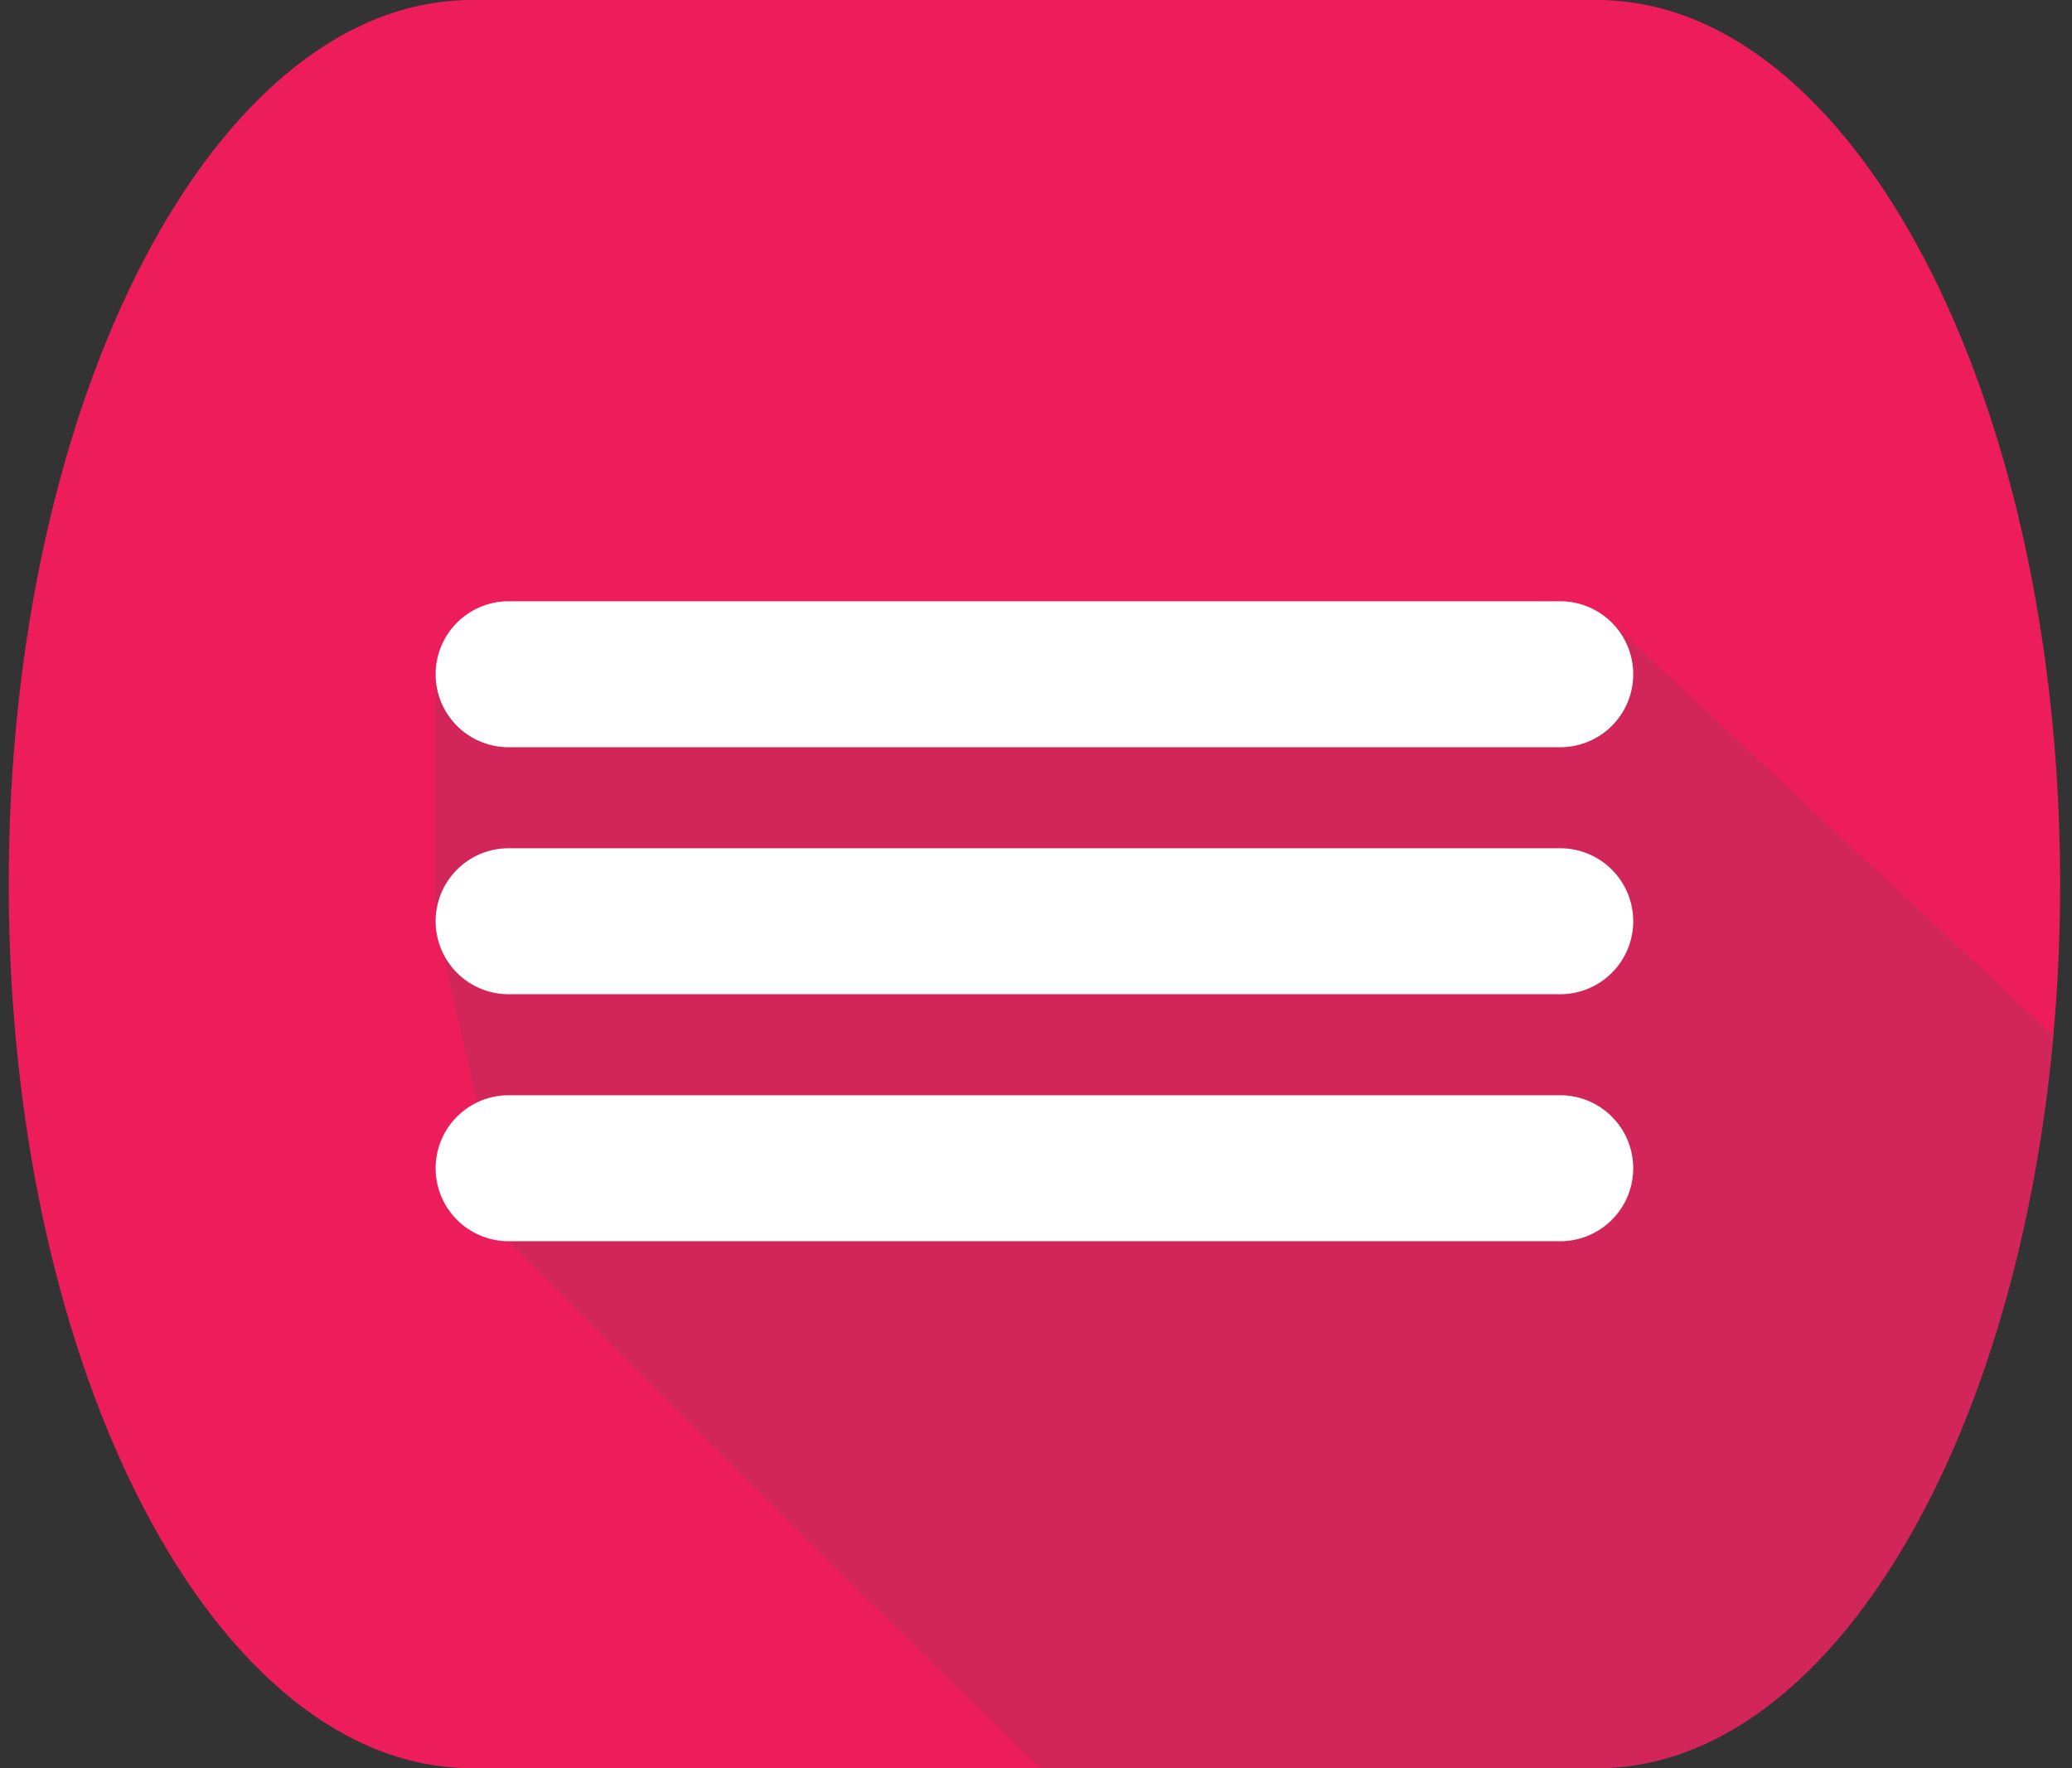 <svg xmlns="http://www.w3.org/2000/svg" xmlns:xlink="http://www.w3.org/1999/xlink" width="109.083" height="93.082" viewBox="0 0 109.083 93.082"><rect x="0" y="0" width="109.083" height="93.082" fill="#333333" stroke="none"/><path fill="#ED1C5A" d="M24.846 93.082C11.377 93.082.459 72.245.459 46.541.459 20.837 11.378 0 24.846 0h59.226c13.469 0 24.387 20.837 24.387 46.541 0 25.704-10.918 46.541-24.387 46.541H24.846z"/><g opacity=".4"><defs><path id="a" opacity=".4" d="M24.846 93.082C11.377 93.082.459 72.245.459 46.541.459 20.837 11.378 0 24.846 0h59.226c13.469 0 24.387 20.837 24.387 46.541 0 25.704-10.918 46.541-24.387 46.541H24.846z"/></defs><clipPath id="b"><use xlink:href="#a" overflow="visible"/></clipPath><path clip-path="url(#b)" fill="#A93158" d="M84.794 32.718l23.665 22.134L119.5 65.34s-2.222 25.783-3.361 27.742c-1.139 1.959-12.845 12.959-13.992 14.959s-12.68 2.5-16.164 2.5c-3.483 0-10.983-1.5-14.483-2.5S26.777 65.34 26.777 65.34l-3.842-16.845V35.493l61.859-2.775z"/></g><path fill="#FFF" d="M85.983 35.493a3.842 3.842 0 0 1-3.842 3.842H26.777a3.842 3.842 0 1 1 0-7.684h55.365a3.842 3.842 0 0 1 3.841 3.842zm0 13.002a3.842 3.842 0 0 1-3.842 3.842H26.777a3.842 3.842 0 1 1 0-7.684h55.365a3.843 3.843 0 0 1 3.841 3.842zm0 13.003a3.842 3.842 0 0 1-3.842 3.842H26.777a3.842 3.842 0 1 1 0-7.684h55.365a3.843 3.843 0 0 1 3.841 3.842z"/></svg>